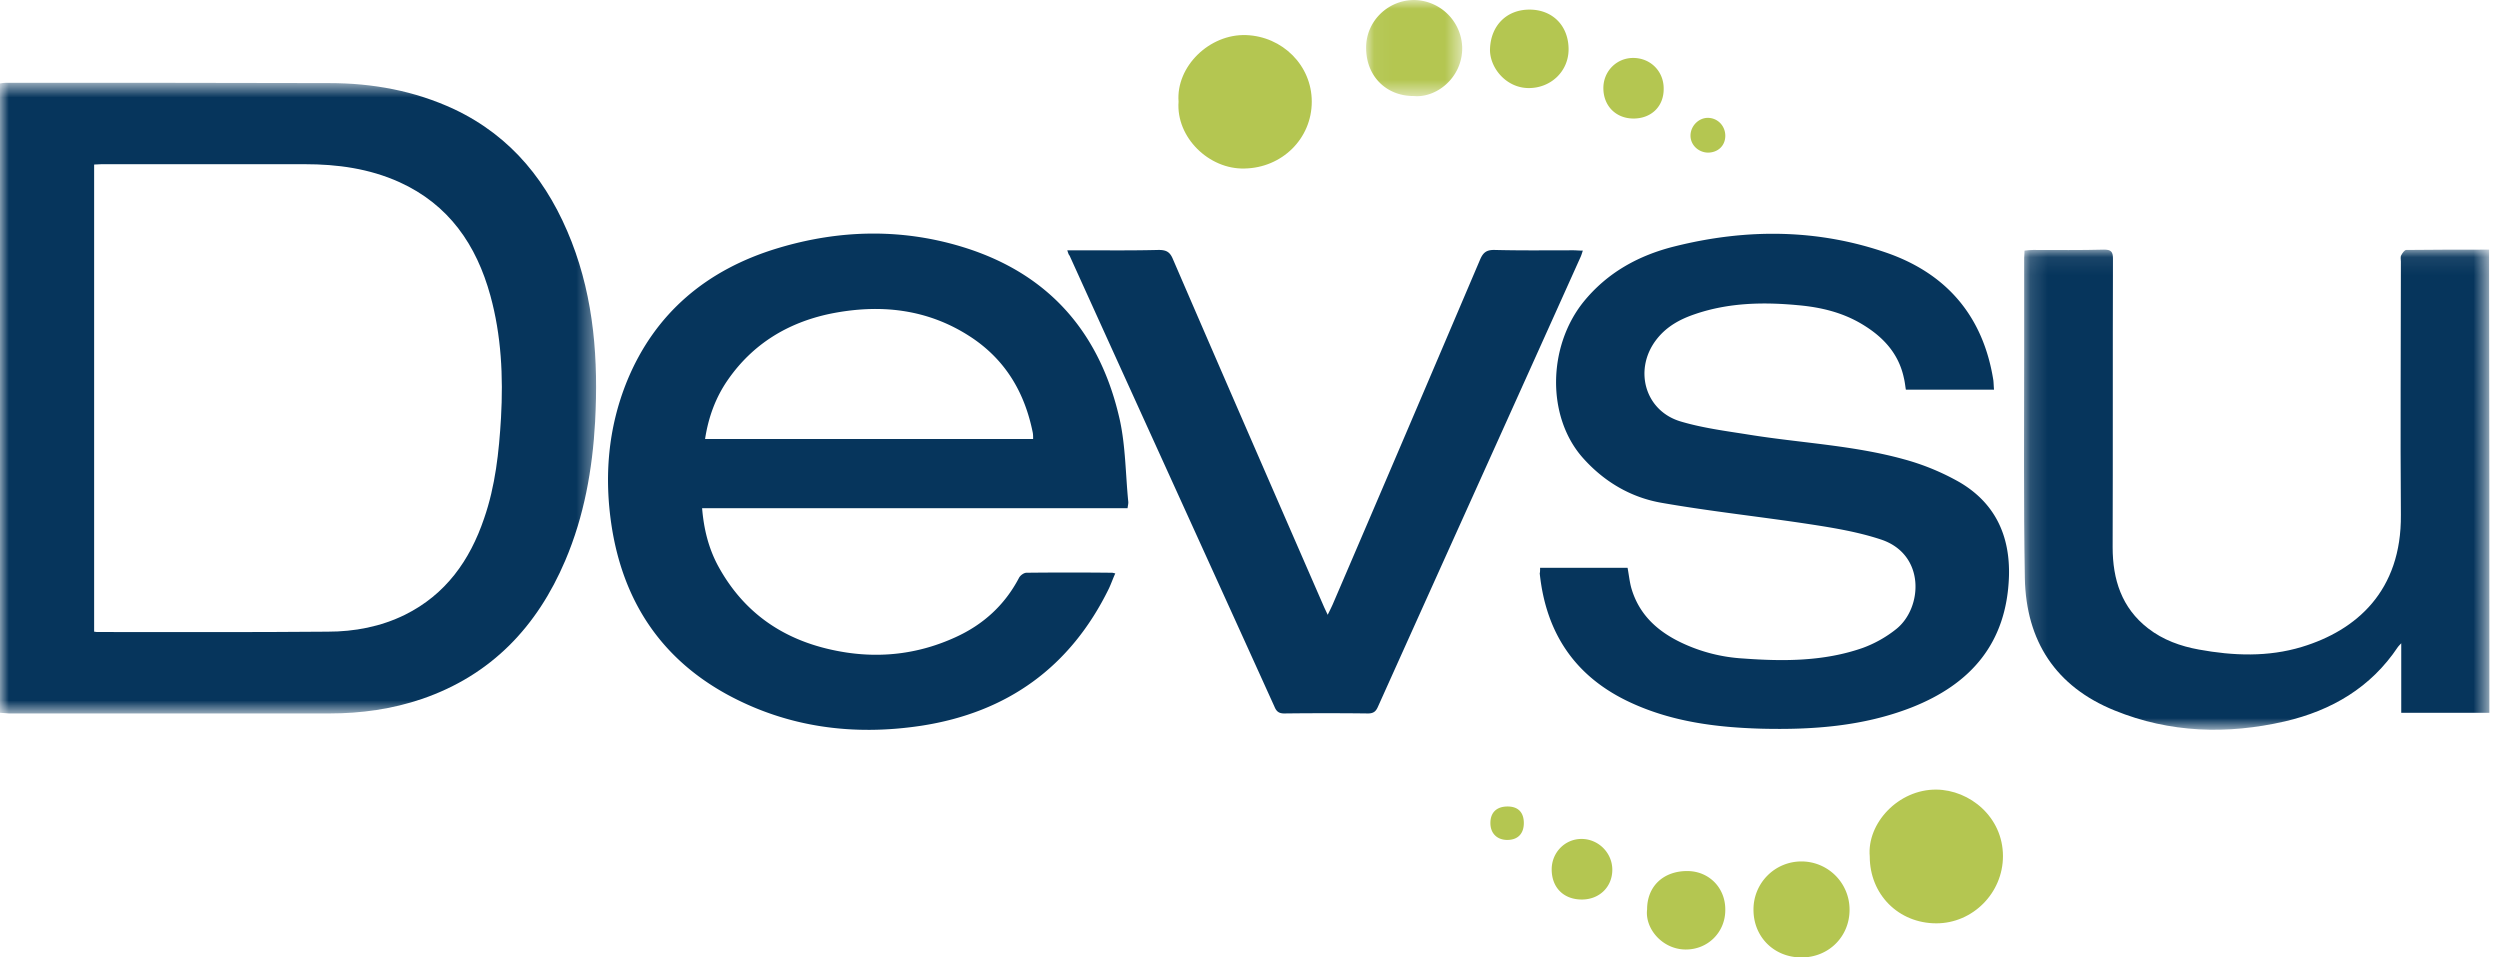 <?xml version="1.0" ?>
<svg xmlns="http://www.w3.org/2000/svg" fill="none" viewBox="0 0 141 54">
	<mask id="a" width="34" height="37" x="0" y="4" mask-type="alpha" maskUnits="userSpaceOnUse">
		<path fill="#fff" fill-rule="evenodd" d="M0 4.669h33.62v35.57H0V4.669Z" clip-rule="evenodd"/>
	</mask>
	<g mask="url(#a)">
		<path fill="#06355C" fill-rule="evenodd" d="M5.308 35.626c.113.02.168.02.244.02 4.315 0 8.613.018 12.93-.02 1.515 0 2.99-.28 4.355-.951 2.298-1.14 3.663-3.063 4.466-5.434.636-1.83.841-3.753.954-5.677.13-2.334.018-4.65-.599-6.89-.784-2.857-2.335-5.134-5.139-6.405-1.7-.765-3.494-1.008-5.325-1.008H5.719c-.13 0-.261.019-.41.019v26.346ZM0 40.201V4.705c.113-.019.224-.036.337-.036 6.073 0 12.147 0 18.22.017 2.448 0 4.822.43 7.064 1.476 3.27 1.55 5.326 4.164 6.616 7.47 1.27 3.267 1.513 6.683 1.327 10.157-.151 2.688-.618 5.32-1.683 7.823-1.588 3.734-4.167 6.46-8.072 7.805-1.701.579-3.439.822-5.233.822H.505c-.188-.02-.336-.02-.505-.038Z" clip-rule="evenodd"/>
	</g>
	<path fill="#06355C" fill-rule="evenodd" d="M58.268 24.76c0-.15 0-.243-.019-.355-.449-2.24-1.514-4.07-3.439-5.36-2.466-1.642-5.195-1.922-8.017-1.343-2.373.504-4.335 1.699-5.737 3.715-.69.99-1.103 2.11-1.29 3.343h18.502Zm4.635 7.58c-.13.28-.225.56-.355.84-2.168 4.445-5.738 7.003-10.577 7.75-3.813.579-7.513.111-10.951-1.756-3.757-2.054-5.868-5.284-6.522-9.485-.43-2.8-.206-5.545.86-8.179 1.588-3.884 4.54-6.31 8.483-7.505 3.57-1.083 7.195-1.14 10.746.018 4.728 1.55 7.512 4.892 8.577 9.692.318 1.474.318 3.043.468 4.555.019.112-.02.243-.038.392H39.599c.094 1.158.355 2.222.878 3.212 1.57 2.913 4.074 4.444 7.27 4.929 2.112.317 4.168.038 6.13-.858 1.57-.71 2.784-1.812 3.588-3.342.074-.15.28-.3.43-.3 1.607-.018 3.214-.018 4.821 0 .056 0 .093.019.187.038ZM86.86 32.023h4.935c.073.392.111.766.205 1.12.43 1.512 1.476 2.465 2.86 3.118a9.348 9.348 0 0 0 3.457.878c2.279.168 4.559.168 6.746-.598a6.74 6.74 0 0 0 1.887-1.064c1.495-1.195 1.663-4.238-.897-5.06-1.252-.411-2.578-.636-3.906-.84-2.802-.43-5.626-.728-8.409-1.214-1.757-.3-3.27-1.195-4.466-2.54-2.037-2.296-2-6.255.036-8.795 1.347-1.66 3.122-2.632 5.158-3.136 4.037-1.008 8.074-.99 12.017.392 3.363 1.195 5.382 3.604 5.943 7.17.018.168.018.336.037.523h-4.972c-.036-.204-.055-.43-.111-.654-.299-1.419-1.215-2.37-2.429-3.08-1.085-.635-2.28-.916-3.514-1.027-1.98-.188-3.943-.15-5.849.504-.822.28-1.551.672-2.112 1.363-1.364 1.681-.748 4.07 1.308 4.686 1.252.374 2.58.542 3.869.748 2.897.467 5.868.597 8.708 1.381a13.5 13.5 0 0 1 3.14 1.289c2.019 1.176 2.878 3.024 2.804 5.34-.132 3.734-2.132 6.05-5.495 7.375-2.729 1.065-5.607 1.27-8.504 1.195-2.523-.074-4.99-.391-7.306-1.456-3.14-1.438-4.803-3.903-5.159-7.3.02-.075.02-.169.02-.318" clip-rule="evenodd"/>
	<mask id="b" width="27" height="28" x="114" y="14" mask-type="alpha" maskUnits="userSpaceOnUse">
		<path fill="#fff" fill-rule="evenodd" d="M114.154 14.08H140.4v27.079h-26.246v-27.08Z" clip-rule="evenodd"/>
	</mask>
	<g mask="url(#b)">
		<path fill="#06355C" fill-rule="evenodd" d="M140.401 40.201h-4.971V36.28c-.113.13-.168.168-.186.206-1.533 2.297-3.739 3.585-6.374 4.2-3.251.748-6.484.654-9.604-.615-3.327-1.345-4.991-3.922-5.065-7.45-.075-4.295-.038-8.59-.038-12.884v-5.191c0-.112.02-.242.02-.411.167-.019.317-.037.485-.037 1.327 0 2.673.018 3.999-.019.392 0 .504.112.504.505-.018 5.433 0 10.866-.018 16.281 0 1.811.504 3.418 2 4.575.841.653 1.831 1.008 2.859 1.194 1.943.356 3.905.43 5.812-.148 3.083-.934 5.625-3.156 5.586-7.45-.037-4.761 0-9.523 0-14.284 0-.113-.037-.262.02-.356.056-.112.187-.298.28-.298 1.552-.019 3.084-.019 4.672-.019.019 8.739.019 17.403.019 26.122" clip-rule="evenodd"/>
	</g>
	<path fill="#06355C" fill-rule="evenodd" d="M60.193 14.117h.56c1.534 0 3.066.019 4.598-.02.43 0 .636.113.804.524 2.821 6.535 5.662 13.052 8.502 19.569.056.13.132.28.225.485.112-.225.205-.412.28-.58 2.784-6.479 5.55-12.958 8.316-19.455.169-.393.355-.543.785-.543 1.495.039 2.972.02 4.467.02.168 0 .317.019.541.019-.055.167-.093.297-.15.41-3.793 8.44-7.604 16.86-11.399 25.301-.112.261-.242.392-.56.392a198.18 198.18 0 0 0-4.728 0c-.28 0-.43-.093-.542-.355-3.849-8.496-7.718-16.973-11.568-25.468-.056-.056-.074-.131-.13-.3" clip-rule="evenodd"/>
	<path fill="#B4C651" fill-rule="evenodd" d="M66.471 5.733c-.15-1.98 1.739-3.828 3.813-3.754 2.037.075 3.7 1.7 3.7 3.754 0 2.091-1.682 3.734-3.794 3.771-2 .056-3.868-1.754-3.719-3.771M105.454 48.305c-.168-1.867 1.608-3.79 3.757-3.772 1.888.02 3.756 1.55 3.756 3.753 0 2.074-1.701 3.79-3.756 3.79-2.13 0-3.757-1.623-3.757-3.771" clip-rule="evenodd"/>
	<mask id="c" width="6" height="6" x="77" y="0" mask-type="alpha" maskUnits="userSpaceOnUse">
		<path fill="#fff" fill-rule="evenodd" d="M77.05 0h5.419v5.426H77.05V0Z" clip-rule="evenodd"/>
	</mask>
	<g mask="url(#c)">
		<path fill="#B4C651" fill-rule="evenodd" d="M79.722 5.416c-1.57 0-2.691-1.158-2.672-2.746 0-1.474 1.233-2.67 2.71-2.67a2.755 2.755 0 0 1 2.709 2.745c-.018 1.662-1.475 2.801-2.747 2.67" clip-rule="evenodd"/>
	</g>
	<path fill="#B4C651" fill-rule="evenodd" d="M101.605 54c-1.55 0-2.708-1.158-2.708-2.688a2.703 2.703 0 0 1 2.708-2.727 2.715 2.715 0 0 1 2.71 2.727c0 1.513-1.177 2.688-2.71 2.688M86.263.542c1.308 0 2.205.915 2.205 2.241 0 1.232-.991 2.184-2.243 2.184-1.308 0-2.242-1.194-2.187-2.24.057-1.29.935-2.185 2.225-2.185M92.896 51.293c0-1.307.917-2.166 2.262-2.166 1.232 0 2.168.952 2.148 2.204 0 1.25-.99 2.24-2.26 2.221-1.29-.018-2.28-1.175-2.15-2.26M89.215 50.733c-1.027 0-1.7-.673-1.7-1.7 0-.952.747-1.717 1.681-1.717.954 0 1.738.784 1.738 1.737 0 .97-.728 1.68-1.719 1.68M92.13 6.685c-.99 0-1.7-.709-1.7-1.717 0-.953.747-1.7 1.68-1.7.973 0 1.721.747 1.721 1.719.018 1.008-.692 1.698-1.701 1.698M97.307 7.656c0 .56-.41.952-.99.952-.542-.018-.99-.448-.972-.99.019-.54.486-.99 1.01-.97.541.019.952.466.952 1.008M85.01 47.372c-.579 0-.952-.374-.952-.952 0-.598.354-.934.971-.934.597 0 .915.336.915.934 0 .597-.336.952-.934.952" clip-rule="evenodd"/>
</svg>